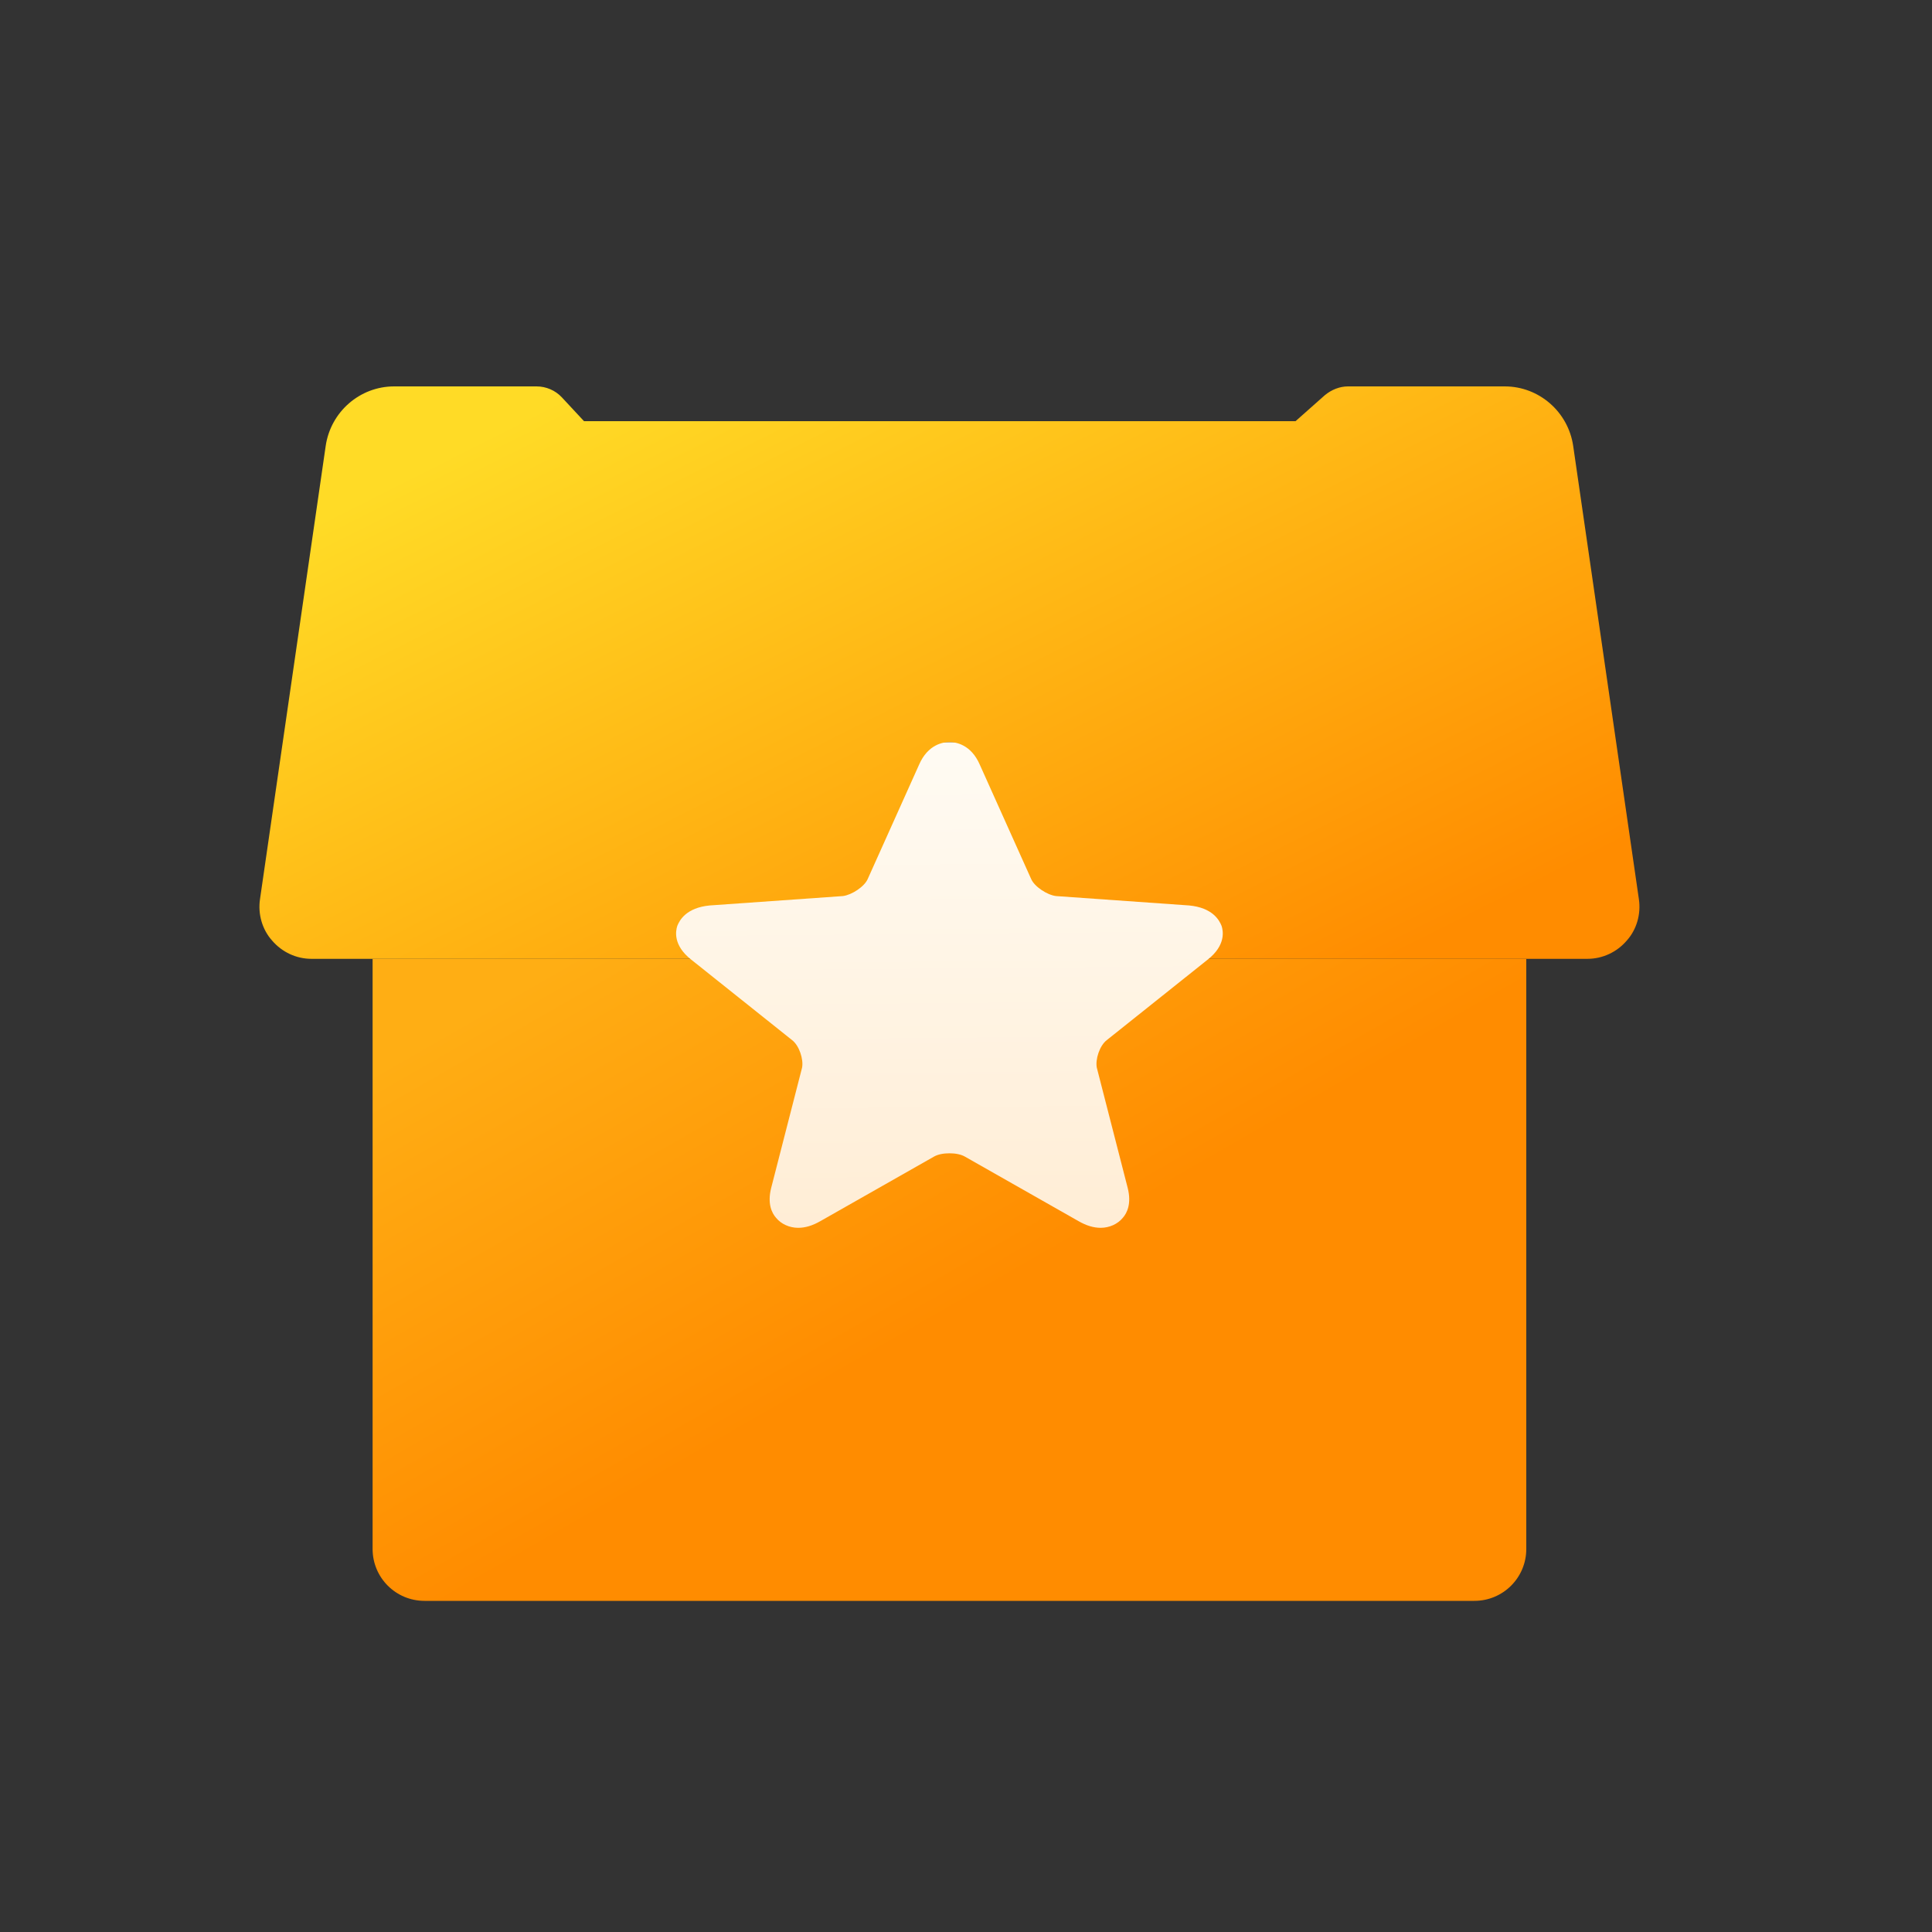 <svg xmlns="http://www.w3.org/2000/svg" xmlns:xlink="http://www.w3.org/1999/xlink" width="35" height="35" viewBox="0 0 35 35" fill="none"><rect x="0" y="0" width="35" height="35" fill="#333333" stroke="none"/><defs><linearGradient id="linear_0" x1="5.171%" y1="11.897%" x2="50%" y2="55.409%" gradientUnits="objectBoundingBox"><stop offset="0" stop-color="#FFAE14" stop-opacity="1" /><stop offset="1" stop-color="#FF8C00" stop-opacity="1" /></linearGradient><linearGradient id="linear_1" x1="9.109%" y1="17.183%" x2="92.966%" y2="87.02%" gradientUnits="objectBoundingBox"><stop offset="0" stop-color="#FFDB26" stop-opacity="1" /><stop offset="1" stop-color="#FF8C00" stop-opacity="1" /></linearGradient><linearGradient id="linear_2" x1="50%" y1="0%" x2="51%" y2="100%" gradientUnits="objectBoundingBox"><stop offset="0" stop-color="#575757" stop-opacity="1" /><stop offset="0.003" stop-color="#FFFBF3" stop-opacity="1" /><stop offset="1" stop-color="#FFEDD5" stop-opacity="1" /></linearGradient></defs><g opacity="1" transform="translate(0 0)  rotate(0 17.5 17.5)"><g opacity="1" transform="translate(4 7)  rotate(0 13 11)"><path id="矩形" fill-rule="evenodd" fill="url(#linear_0)" transform="translate(2.75 10.371)  rotate(0 10.45 5.814)" opacity="1" d="M0.94,11.63L19.96,11.63C20.48,11.63 20.9,11.21 20.9,10.69L20.9,0L0,0L0,10.69C0,11.21 0.42,11.63 0.94,11.63Z " /><path id="矩形" fill-rule="evenodd" fill="url(#linear_1)" transform="translate(0.55 0)  rotate(0 12.65 5.186)" opacity="1" d="M1.09,10.37L24.21,10.37C24.48,10.37 24.74,10.25 24.92,10.04C25.1,9.84 25.18,9.56 25.14,9.29L23.95,1.08C23.86,0.46 23.33,0 22.71,0L19.87,0C19.72,0 19.57,0.06 19.45,0.16L18.92,0.63L6.03,0.63L5.63,0.2C5.51,0.07 5.34,0 5.17,0L2.59,0C1.97,0 1.44,0.46 1.35,1.08L0.16,9.29C0.12,9.56 0.2,9.84 0.38,10.04C0.56,10.25 0.82,10.37 1.09,10.37Z " /><path id="路径" fill-rule="evenodd" fill="url(#linear_2)" transform="translate(8.25 6.443)  rotate(0 4.95 4.4)" opacity="1" d="M0.27,3.94L2.1,5.4C2.23,5.5 2.31,5.75 2.28,5.9L1.72,8.08C1.65,8.36 1.73,8.53 1.81,8.62C1.9,8.73 2.05,8.8 2.21,8.8C2.34,8.8 2.47,8.76 2.61,8.68L4.67,7.51C4.74,7.47 4.84,7.45 4.95,7.45C5.06,7.45 5.16,7.47 5.23,7.51L7.29,8.68C7.43,8.76 7.56,8.8 7.69,8.8C7.85,8.8 8,8.73 8.09,8.62C8.17,8.53 8.25,8.36 8.18,8.08L7.62,5.9C7.59,5.75 7.67,5.5 7.8,5.4L9.63,3.94C9.96,3.68 9.91,3.42 9.88,3.33C9.84,3.23 9.72,3 9.29,2.96L6.88,2.79C6.72,2.77 6.49,2.62 6.43,2.48L5.5,0.41C5.34,0.04 5.06,0 4.95,0C4.84,0 4.56,0.04 4.4,0.41L3.47,2.48C3.41,2.62 3.18,2.77 3.02,2.79L0.61,2.96C0.18,3 0.06,3.23 0.02,3.33C-0.01,3.42 -0.06,3.68 0.27,3.94Z " /></g></g></svg>
